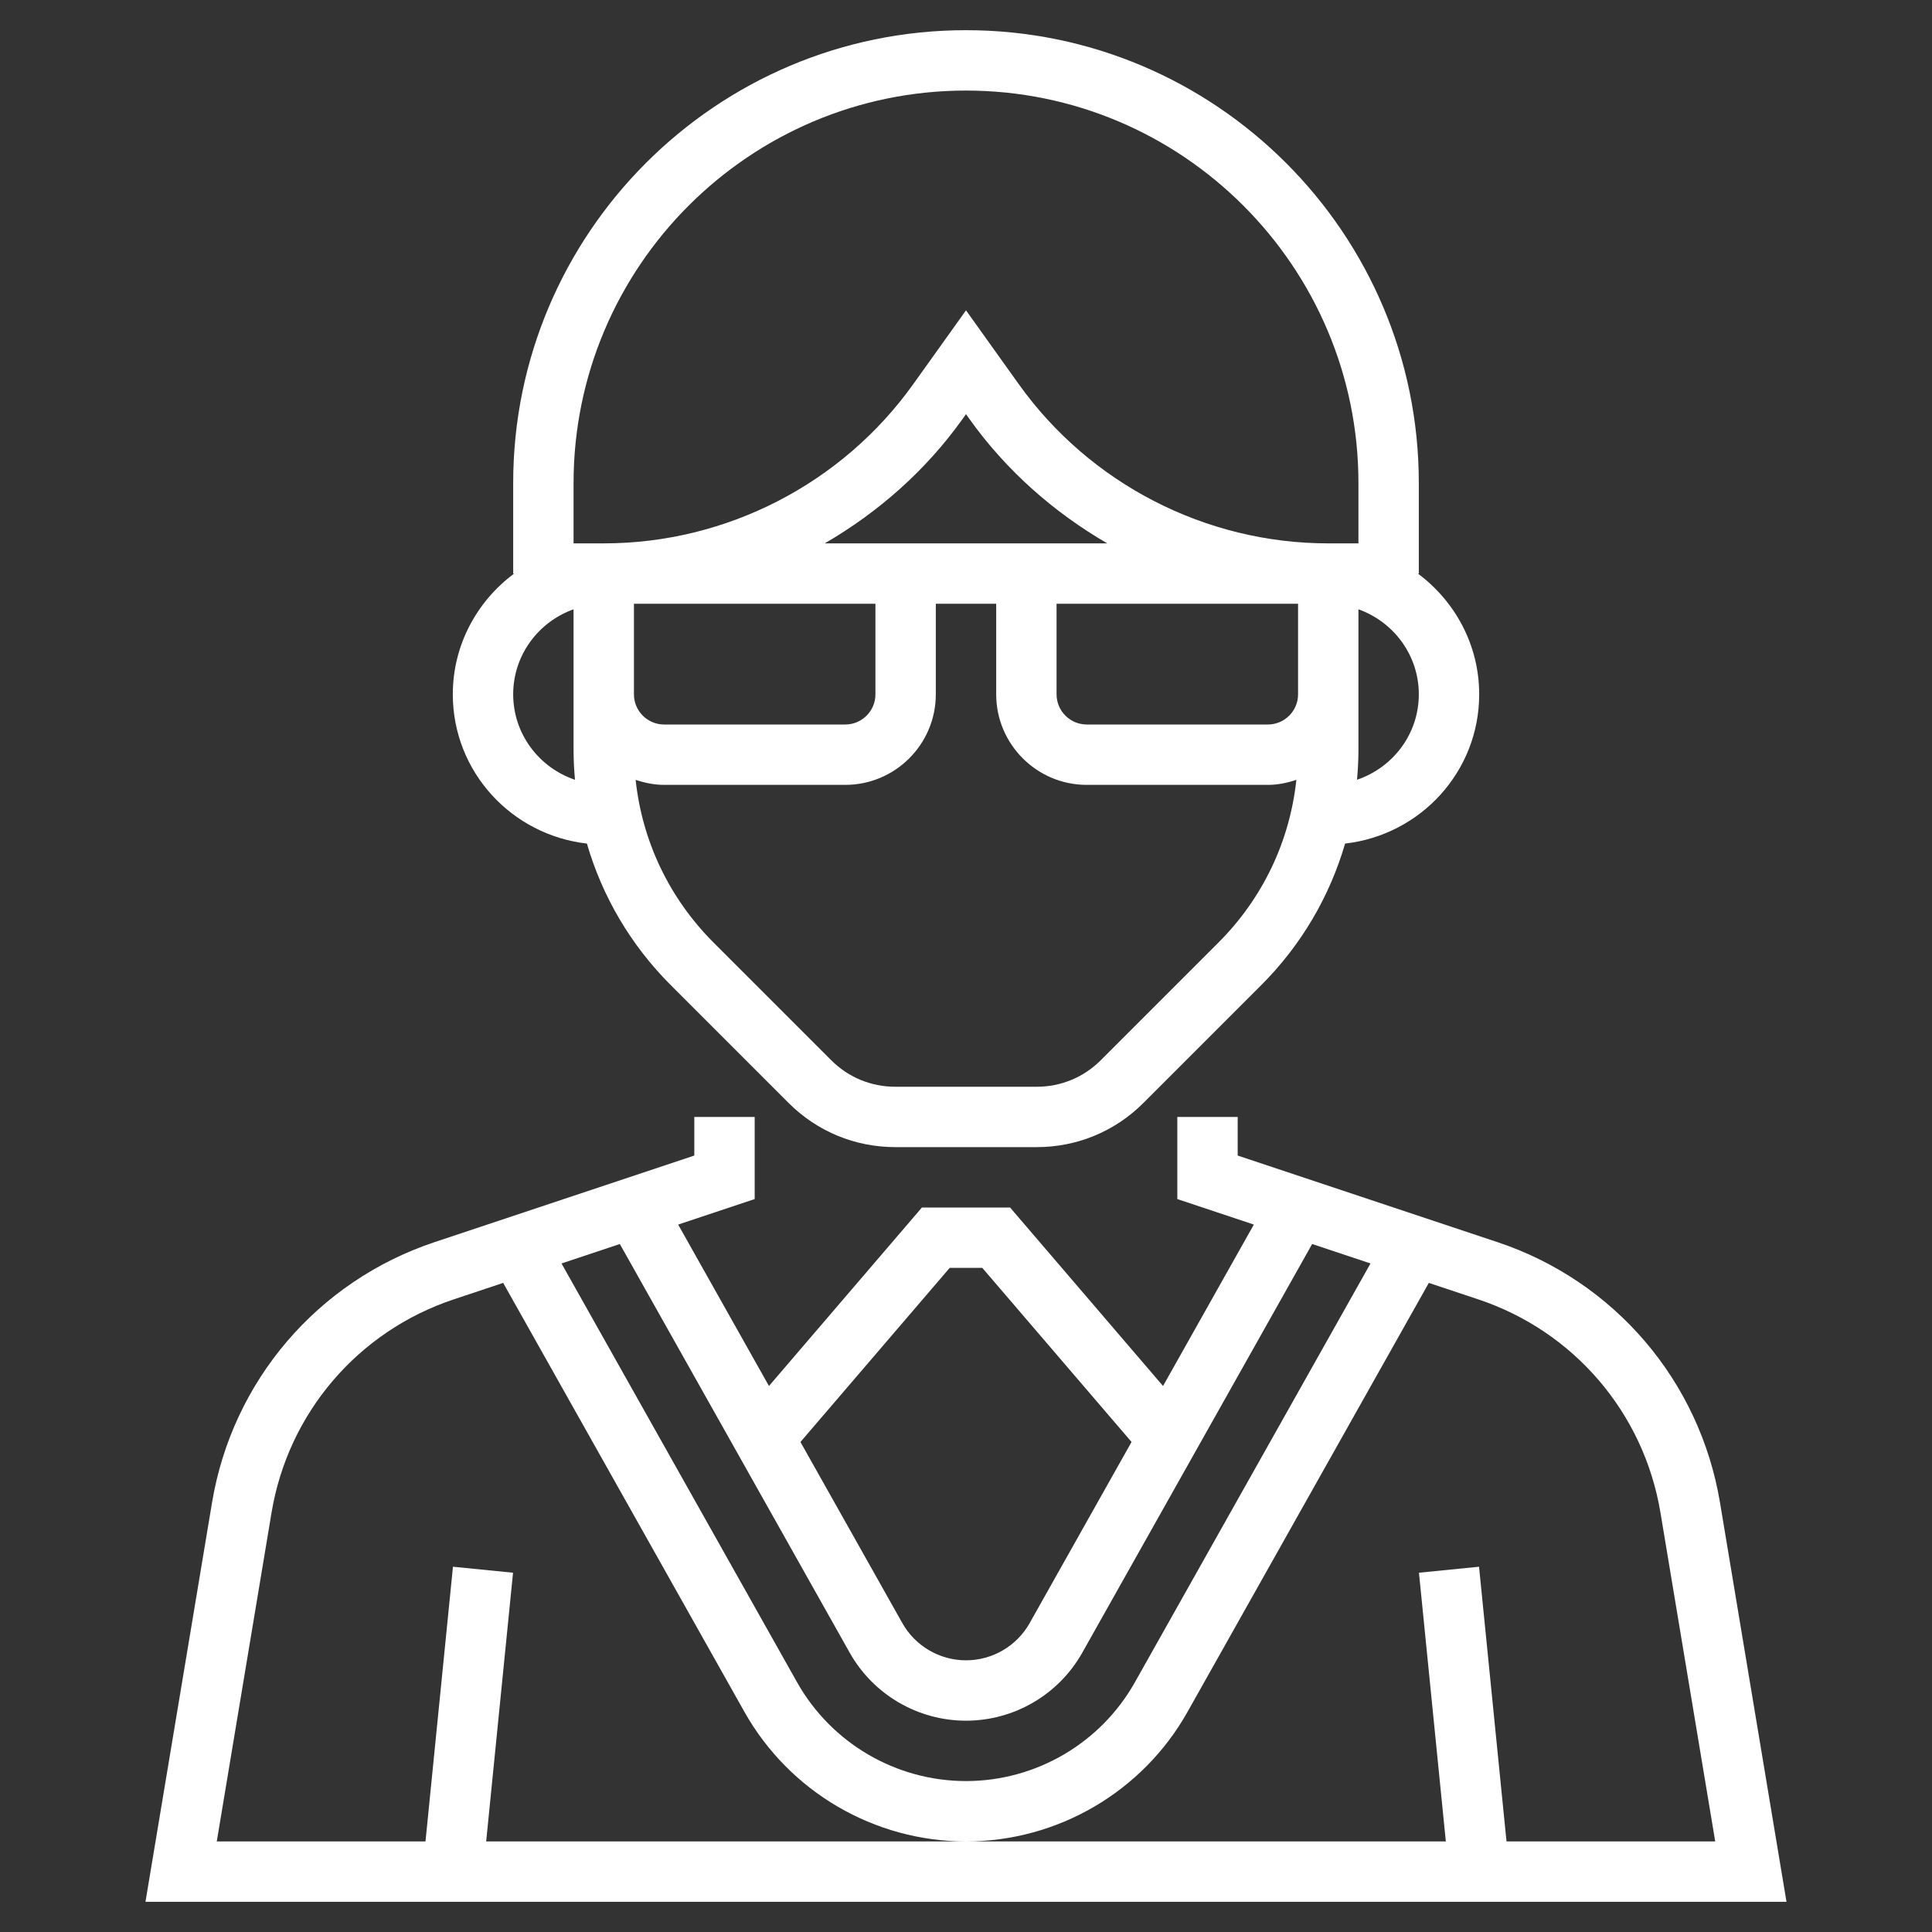 <?xml version="1.0" encoding="UTF-8" standalone="no"?>
<svg
   xmlns:dc="http://purl.org/dc/elements/1.1/"
   xmlns:cc="http://creativecommons.org/ns#"
   xmlns:rdf="http://www.w3.org/1999/02/22-rdf-syntax-ns#"
   xmlns:svg="http://www.w3.org/2000/svg"
   xmlns="http://www.w3.org/2000/svg"
   xmlns:sodipodi="http://sodipodi.sourceforge.net/DTD/sodipodi-0.dtd"
   xmlns:inkscape="http://www.inkscape.org/namespaces/inkscape"
   inkscape:version="1.0beta2 (2b71d25, 2019-12-03)"
   sodipodi:docname="noun_Teacher_1469979.svg"
   id="svg14468"
   xml:space="preserve"
   style="enable-background:new 0 0 64 64;"
   viewBox="0 0 64 64"
   y="0px"
   x="0px"
   version="1.1"
   fill="#FFFFFF"
   width="100px"
   height="100px"><rect x="0" y="0" width="64" height="64" fill="#333333" stroke="none"/><defs
     id="defs14472" /><sodipodi:namedview
     inkscape:current-layer="svg14468"
     inkscape:window-maximized="0"
     inkscape:window-y="23"
     inkscape:window-x="0"
     inkscape:cy="50"
     inkscape:cx="4.2279412"
     inkscape:zoom="2.72"
     inkscape:pagecheckerboard="true"
     showgrid="false"
     id="namedview14470"
     inkscape:window-height="862"
     inkscape:window-width="1536"
     inkscape:pageshadow="2"
     inkscape:pageopacity="0"
     guidetolerance="10"
     gridtolerance="10"
     objecttolerance="10"
     borderopacity="1"
     inkscape:document-rotation="0"
     bordercolor="#666666"
     pagecolor="#ffffff" /><g
     inkscape:export-ydpi="253.16972"
     inkscape:export-xdpi="253.16972"
     inkscape:export-filename="/Users/Jonas/Transidious/Assets/Resources/Sprites/occupation_teacher.png"
     id="g14466"><path
       id="path14462"
       d="M56.977,49.774c-0.672-4.029-3.497-7.335-7.372-8.627L41,38.279V37h-2v2.721l2.535,0.845l-3.008,5.347L33.46,40h-2.92   l-5.067,5.913l-3.008-5.347L25,39.721V37h-2v1.279l-8.604,2.868c-3.875,1.292-6.7,4.598-7.372,8.627L4.819,63h54.361L56.977,49.774   z M31.46,42h1.08l4.944,5.767l-3.375,6C33.682,54.527,32.873,55,32,55s-1.682-0.473-2.109-1.233l-3.375-5.999L31.46,42z    M28.147,54.747C28.929,56.137,30.405,57,32,57s3.071-0.863,3.852-2.253l7.615-13.538l1.933,0.644l-7.805,13.874   C36.46,57.746,34.316,59,32,59s-4.461-1.254-5.596-3.273l-7.803-13.873l1.932-0.644L28.147,54.747z M49.905,61l-0.91-9.1   l-1.99,0.199l0.89,8.9H32H16.105l0.89-8.9l-1.99-0.199l-0.91,9.1H7.181l1.815-10.897c0.55-3.296,2.861-6.001,6.032-7.059   l1.64-0.547l7.992,14.21C26.149,59.355,28.962,61,32,61s5.851-1.645,7.338-4.292l7.994-14.211l1.64,0.547   c3.171,1.058,5.482,3.763,6.032,7.059L56.819,61H49.905z" /><path
       id="path14464"
       d="M19.442,27.944c0.51,1.755,1.452,3.364,2.78,4.692l3.899,3.899c0.944,0.944,2.2,1.465,3.536,1.465h4.686   c1.336,0,2.592-0.521,3.536-1.465l3.899-3.899c1.328-1.328,2.269-2.938,2.78-4.692C47.05,27.662,49,25.566,49,23   c0-1.641-0.806-3.088-2.031-4H47v-3c0-8.271-6.729-15-15-15S17,7.729,17,16v3h0.031C15.806,19.912,15,21.359,15,23   C15,25.566,16.95,27.662,19.442,27.944z M42,24h-6c-0.552,0-1-0.449-1-1v-3h8v3C43,23.551,42.552,24,42,24z M34,18h-1h-2h-1h-2.68   c1.771-1.028,3.342-2.407,4.562-4.115L32,13.72l0.118,0.165c1.22,1.708,2.791,3.087,4.562,4.115H34z M21,20h8v3   c0,0.551-0.448,1-1,1h-6c-0.552,0-1-0.449-1-1V20z M40.364,31.222l-3.899,3.899C35.898,35.688,35.145,36,34.343,36h-4.686   c-0.802,0-1.556-0.312-2.122-0.879l-3.899-3.899c-1.467-1.468-2.362-3.354-2.58-5.389C21.354,25.933,21.668,26,22,26h6   c1.654,0,3-1.346,3-3v-3h2v3c0,1.654,1.346,3,3,3h6c0.332,0,0.646-0.067,0.944-0.167C42.726,27.868,41.831,29.754,40.364,31.222z    M44.953,25.83C44.981,25.509,45,25.185,45,24.858V23v-2.816c1.161,0.414,2,1.514,2,2.816C47,24.319,46.138,25.43,44.953,25.83z    M19,16c0-7.168,5.832-13,13-13s13,5.832,13,13v2h-1c-4.062,0-7.895-1.973-10.255-5.278L32,10.28l-1.745,2.442   C27.895,16.027,24.062,18,20,18h-1V16z M19,20.184V23v1.858c0,0.327,0.019,0.651,0.047,0.973C17.862,25.43,17,24.319,17,23   C17,21.698,17.839,20.598,19,20.184z" /></g></svg>
